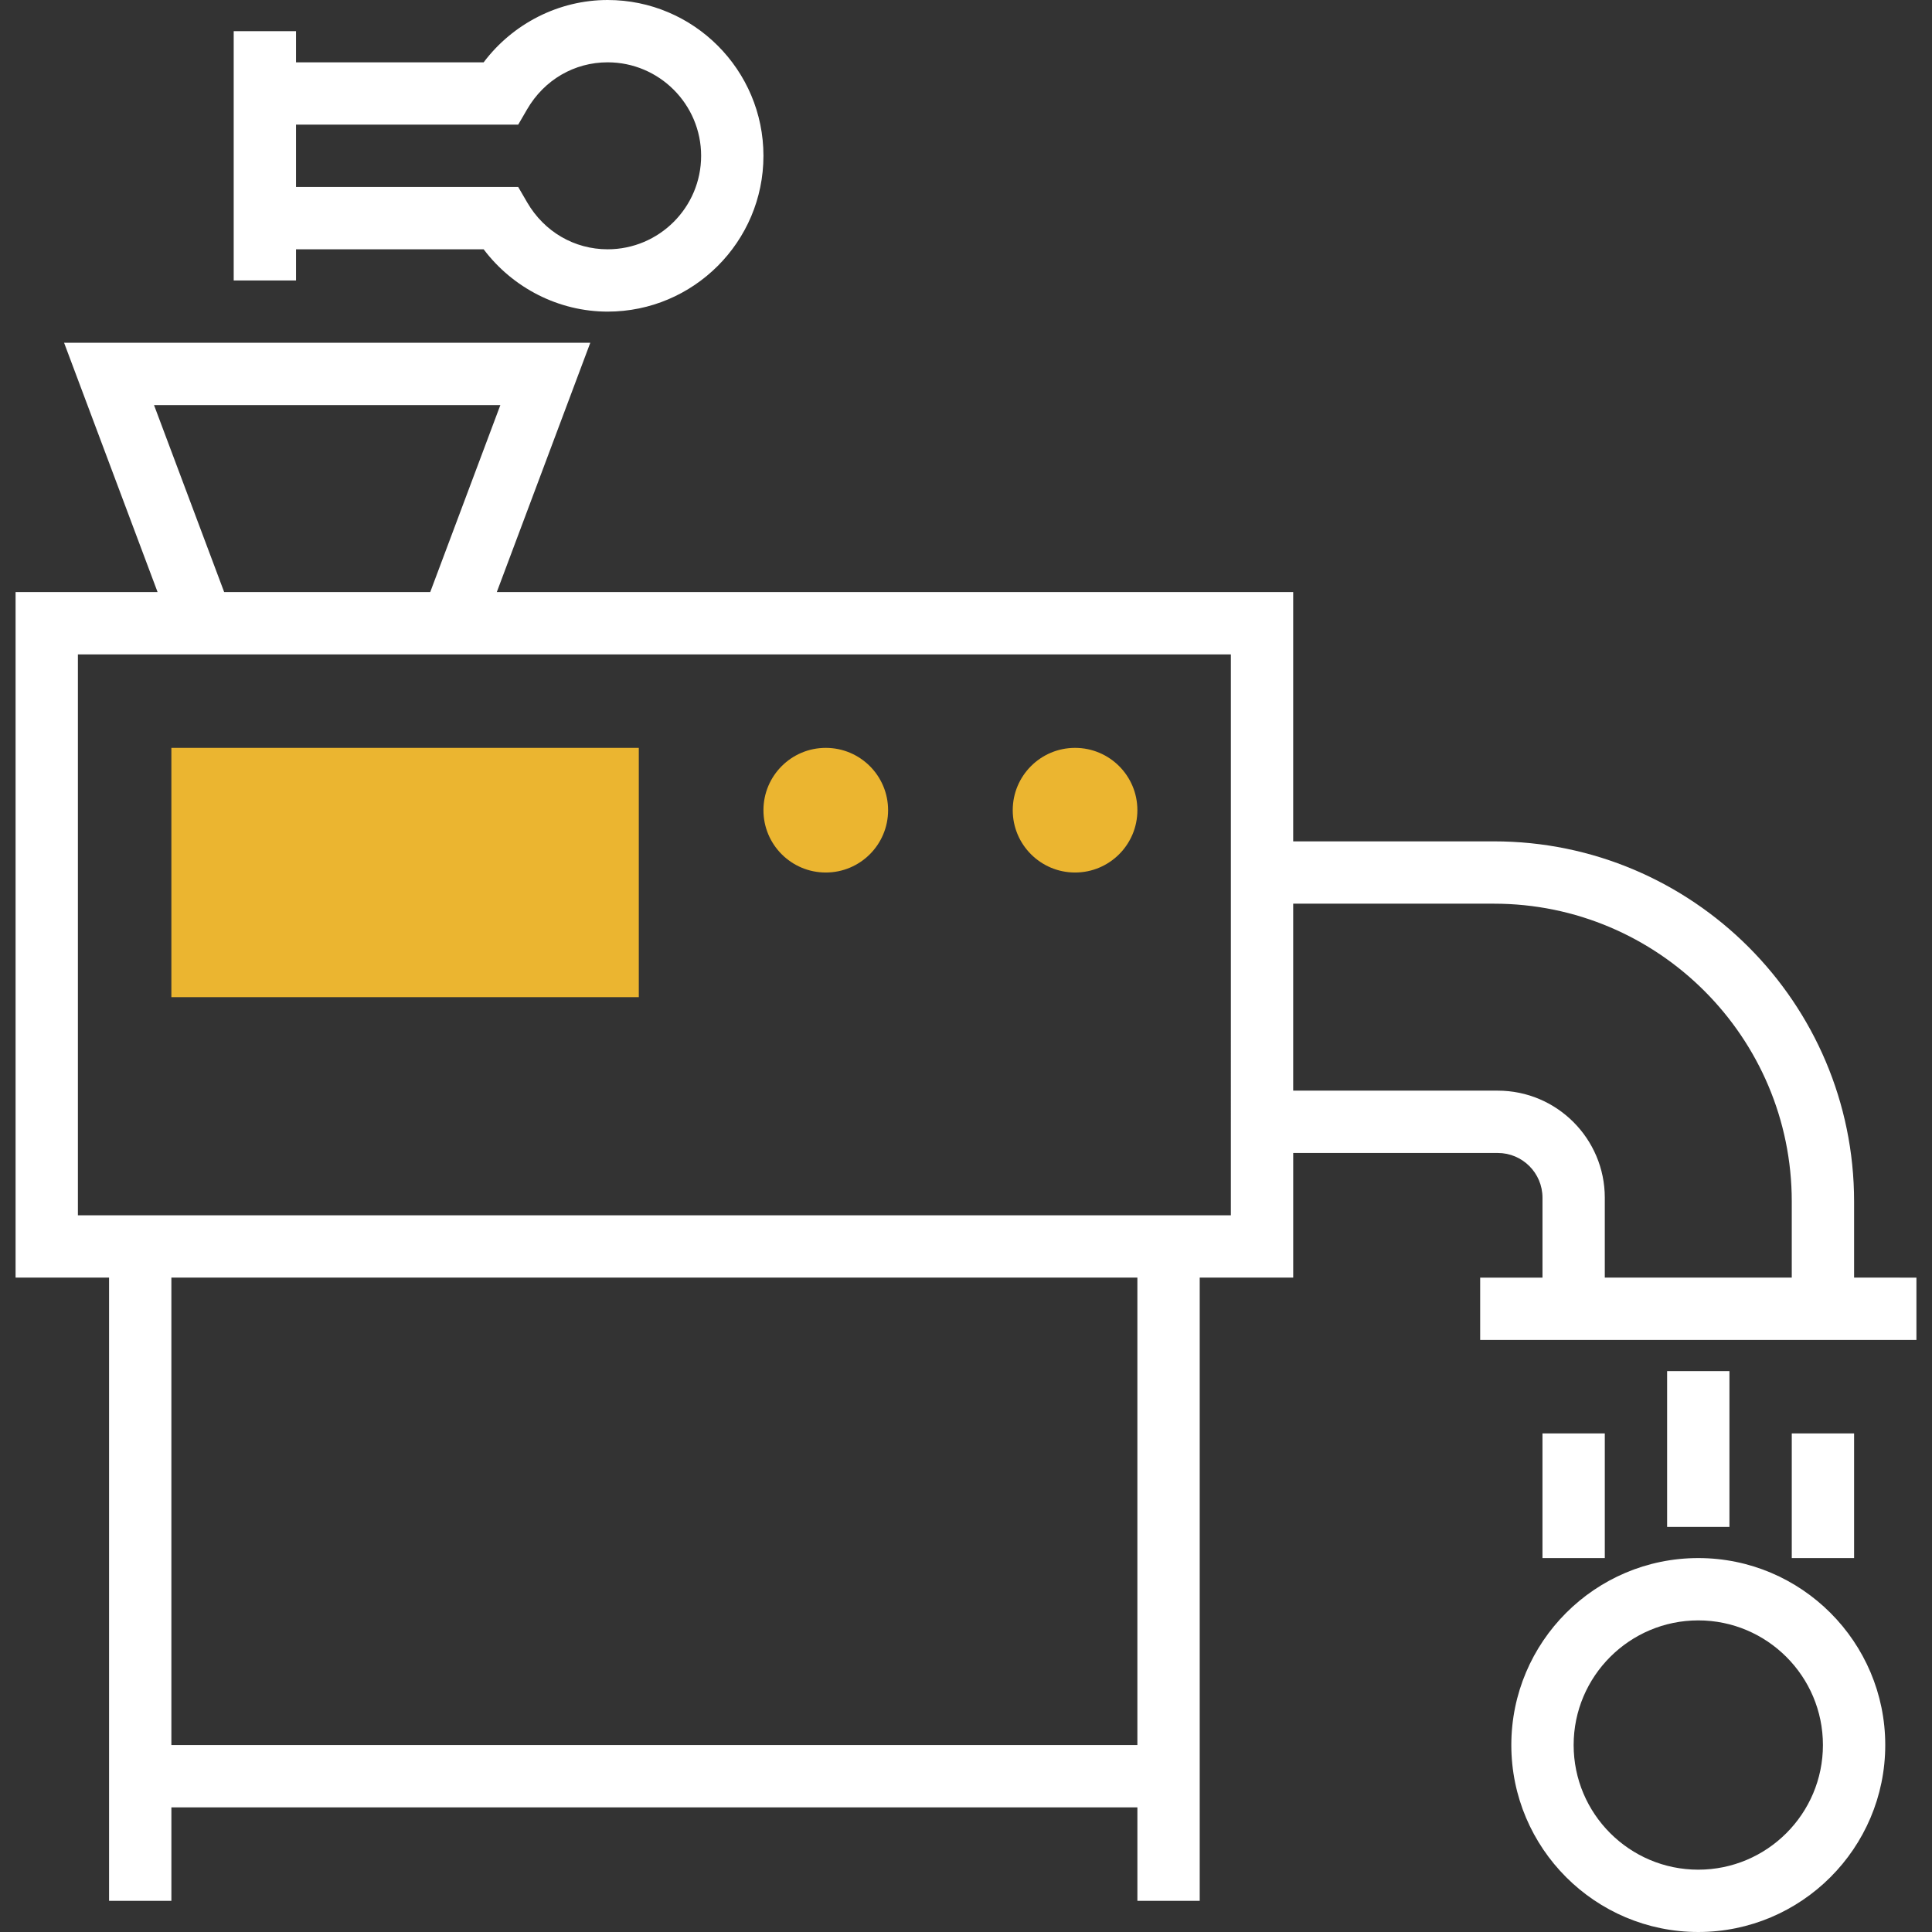<?xml version="1.0" encoding="iso-8859-1"?>
<!-- Generator: Adobe Illustrator 19.0.0, SVG Export Plug-In . SVG Version: 6.00 Build 0)  -->
<svg version="1.1" id="Layer_1" xmlns="http://www.w3.org/2000/svg" xmlns:xlink="http://www.w3.org/1999/xlink" x="0px" y="0px"
	 viewBox="0 0 290.625 290.625" style="enable-background:new 0 0 290.625 290.625;" xml:space="preserve">
<rect x="0" y="0" width="290.625" height="290.625" fill="#333333" stroke="none"/>
<g>
	<g>
		<rect x="25.78" y="112.5" style="fill:#ebb530;" width="70.313" height="37.5"/>
		<circle style="fill:#ebb530;" cx="124.218" cy="121.875" r="9.375"/>
		<circle style="fill:#ebb530;" cx="161.718" cy="121.875" r="9.375"/>
		<path style="fill:#fff;" d="M278.905,192.188v-11.452c0-29.869-24.3-54.173-54.173-54.173H194.53v-37.5H74.732l14.063-37.5
			H9.641l14.063,37.5H2.343v103.125h14.063v93.75h9.375v-14.063h145.313v14.063h9.375v-93.75h14.063v-18.75h30.773
			c3.712,0,6.727,3.019,6.727,6.731v12.019h-9.375v9.375h9.375h46.875h9.375v-9.375L278.905,192.188L278.905,192.188z
			 M23.169,60.938h52.097L64.719,89.063H33.721L23.169,60.938z M171.093,262.5H25.78v-70.313h145.313L171.093,262.5L171.093,262.5z
			 M185.155,182.813H11.718V98.438h173.438L185.155,182.813L185.155,182.813z M241.405,192.188v-12.019
			c0-8.883-7.223-16.106-16.102-16.106H194.53v-28.125h30.202c24.703,0,44.798,20.095,44.798,44.798v11.452H241.405z"/>
		<path style="fill:#fff;" d="M255.468,234.375c-15.511,0-28.125,12.614-28.125,28.125s12.614,28.125,28.125,28.125
			s28.125-12.614,28.125-28.125S270.979,234.375,255.468,234.375z M255.468,281.25c-10.341,0-18.75-8.409-18.75-18.75
			s8.409-18.75,18.75-18.75s18.75,8.409,18.75,18.75S265.808,281.25,255.468,281.25z"/>
		<rect x="250.78" y="206.25" style="fill:#fff;" width="9.375" height="23.438"/>
		<rect x="232.03" y="215.625" style="fill:#fff;" width="9.375" height="18.75"/>
		<rect x="269.53" y="215.625" style="fill:#fff;" width="9.375" height="18.75"/>
		<path style="fill:#fff;" d="M44.53,37.5h28.223c4.402,5.841,11.325,9.375,18.652,9.375c12.923,0,23.438-10.514,23.438-23.438
			S104.329,0,91.405,0c-7.326,0-14.254,3.534-18.651,9.375H44.53V4.688h-9.375v4.688V37.5v4.688h9.375V37.5z M77.952,18.75
			l1.355-2.33c2.569-4.411,7.092-7.045,12.098-7.045c7.753,0,14.063,6.309,14.063,14.063S99.158,37.5,91.405,37.5
			c-5.006,0-9.53-2.634-12.098-7.045l-1.355-2.33H44.53V18.75H77.952z"/>
	</g>
</g>
<g>
</g>
<g>
</g>
<g>
</g>
<g>
</g>
<g>
</g>
<g>
</g>
<g>
</g>
<g>
</g>
<g>
</g>
<g>
</g>
<g>
</g>
<g>
</g>
<g>
</g>
<g>
</g>
<g>
</g>
</svg>
